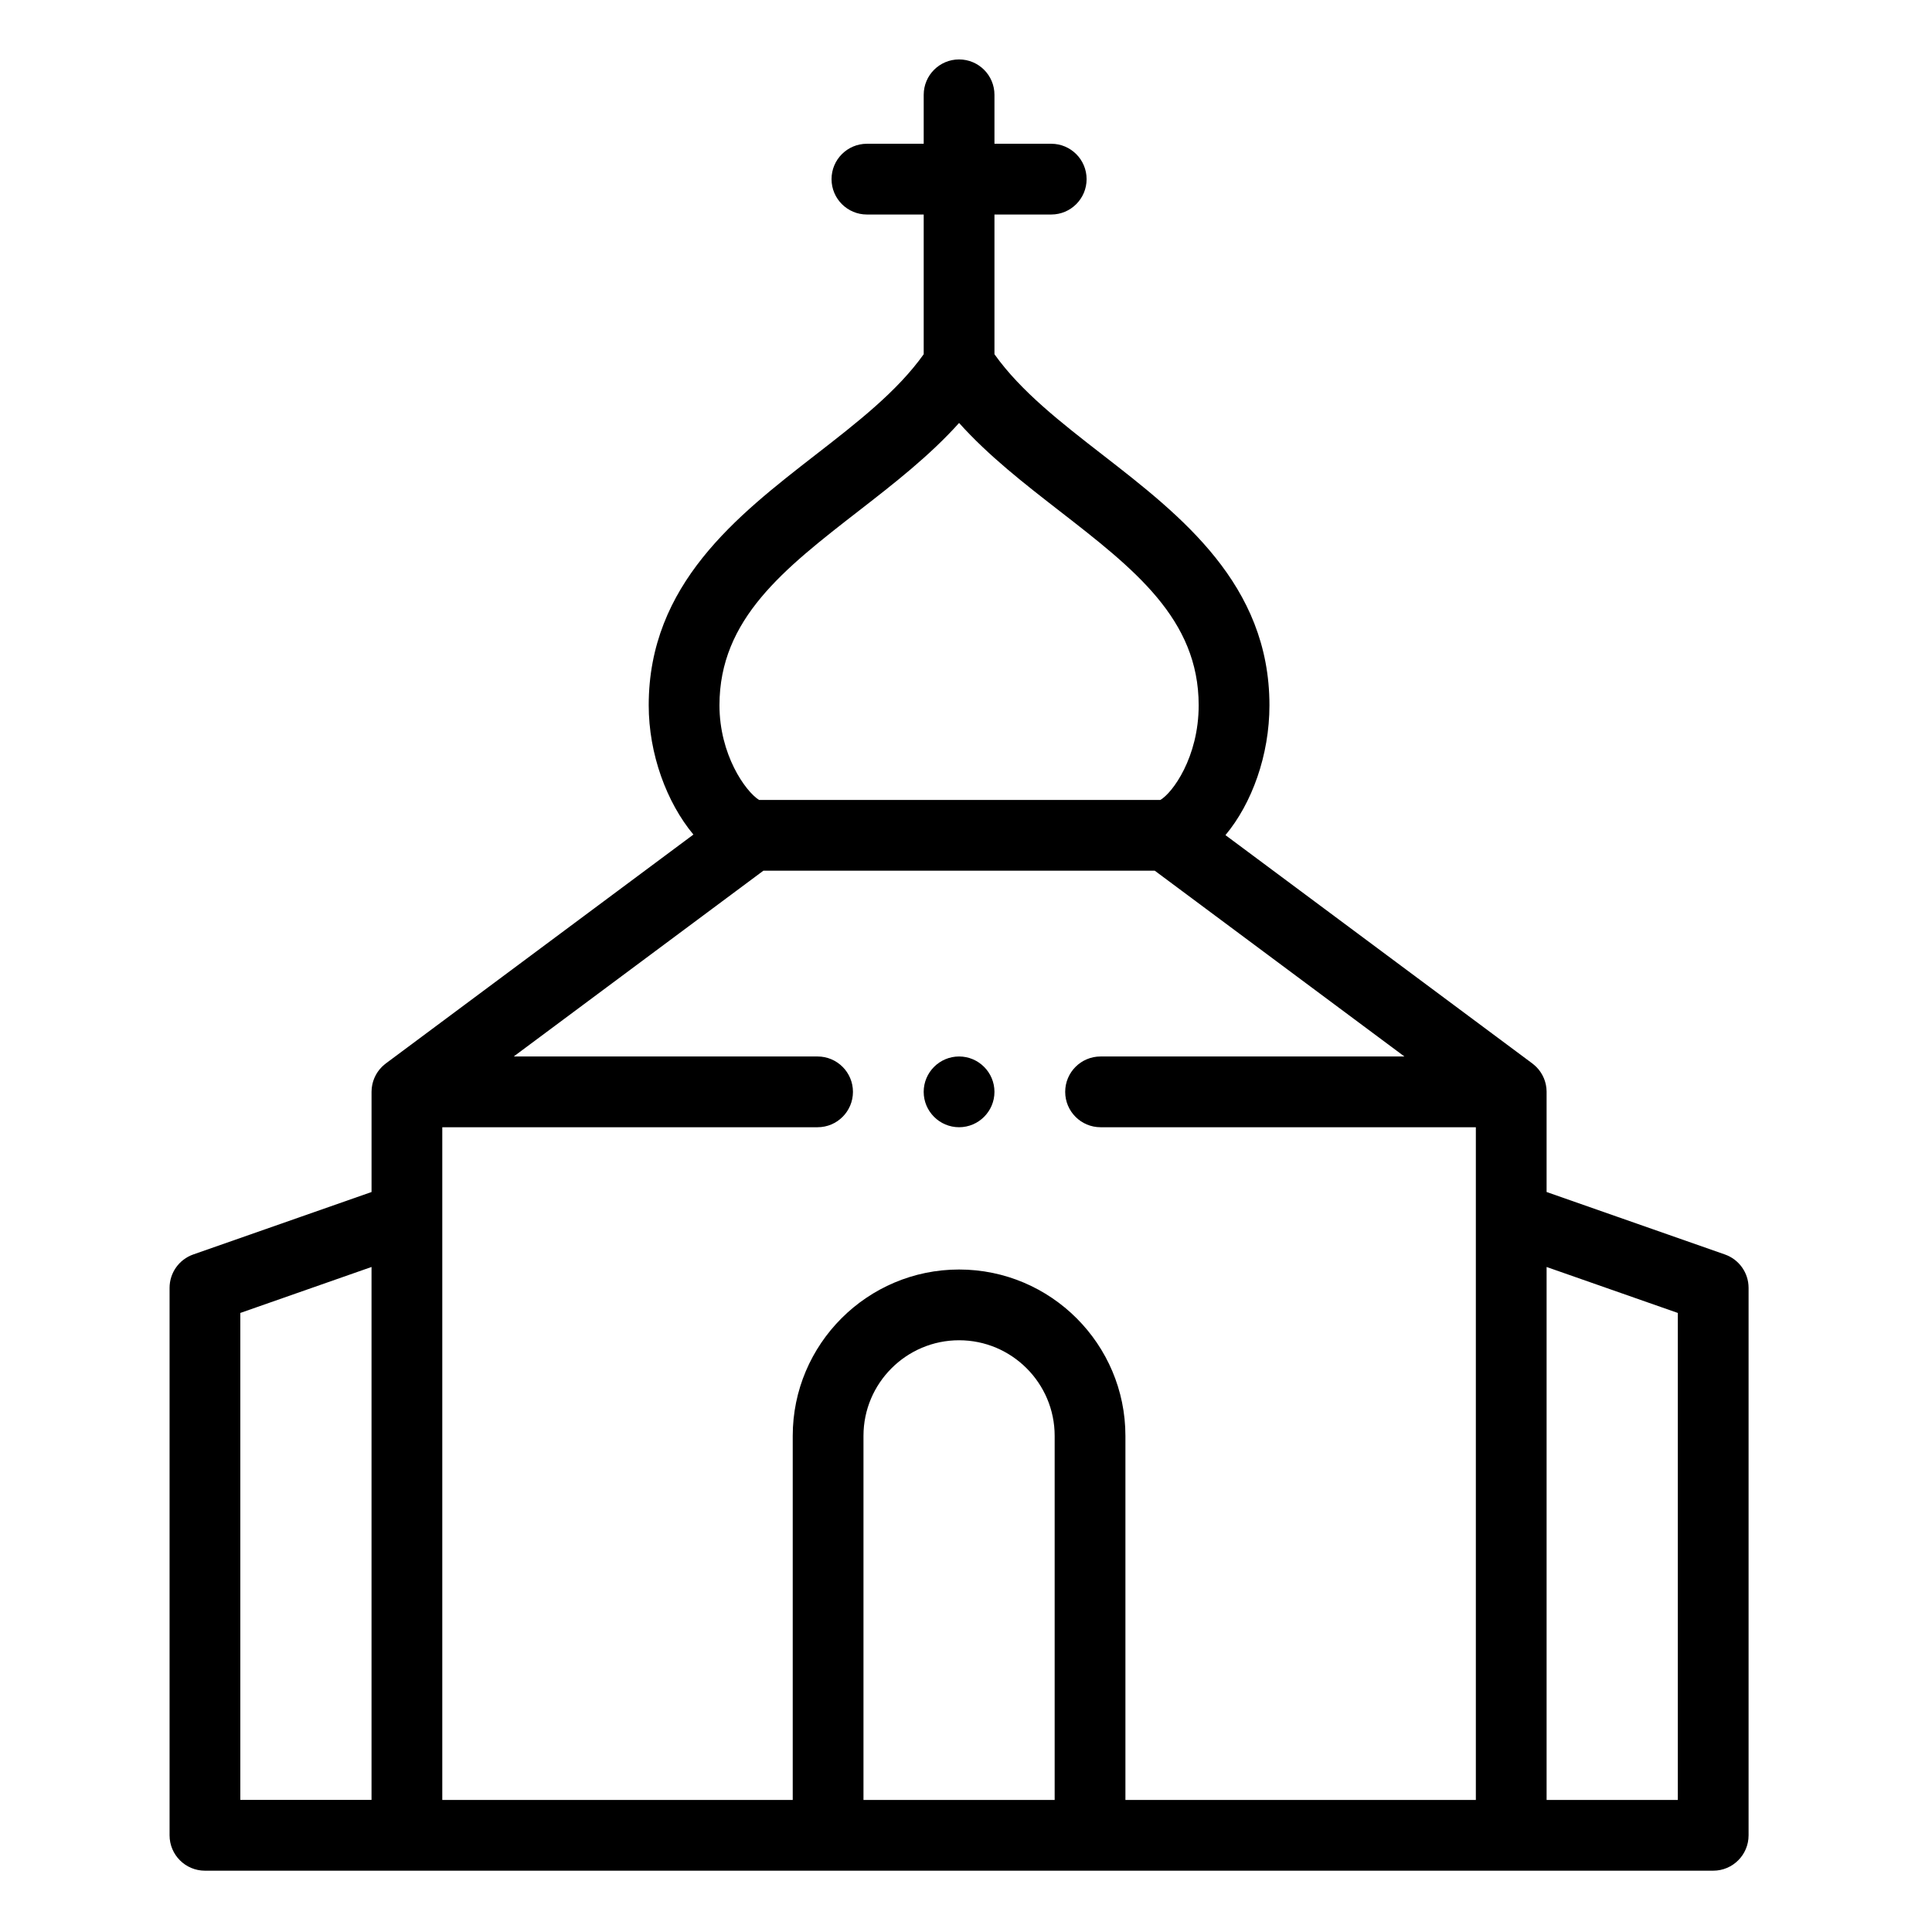 <svg height="682pt" viewBox="-62 -21 682 682.667" width="682pt" xmlns="http://www.w3.org/2000/svg"><g fill-rule="evenodd"><path d="m547.148 422.262-62.996-22.07v-35.332c0-.012 0-.02 0-.031v-.027c0-.02 0-.039 0-.066-.008-.355-.027-.711-.055-1.062-.016-.125-.031-.258-.043-.383-.031-.246-.07-.496-.113-.742-.031-.145-.055-.285-.082-.43-.055-.246-.125-.484-.191-.73-.043-.156-.09-.316-.137-.473-.094-.289-.199-.57-.312-.855-.059-.141-.129-.277-.191-.414-.086-.207-.184-.406-.289-.602-.066-.133-.137-.262-.215-.395-.117-.207-.242-.41-.375-.617-.062-.102-.125-.211-.199-.312-.191-.281-.395-.555-.609-.82-.02-.02-.031-.039-.047-.055-.238-.285-.492-.562-.754-.832-.07-.07-.145-.133-.215-.199-.191-.188-.391-.375-.598-.543-.105-.094-.215-.184-.328-.266-.09-.078-.184-.156-.281-.234l-108.438-80.684c9.332-11.172 15.543-28.25 15.543-45.879 0-42.715-31.25-66.98-58.824-88.395-14.895-11.562-29.016-22.531-38.344-35.648v-49.367h20.059c6.902 0 12.5-5.598 12.5-12.5 0-6.906-5.598-12.5-12.5-12.5h-20.059v-17.297c0-6.906-5.602-12.5-12.5-12.5-6.906 0-12.5 5.594-12.5 12.5v17.297h-20.066c-6.898 0-12.5 5.594-12.5 12.5 0 6.902 5.602 12.5 12.5 12.5h20.066v49.367c-9.332 13.117-23.453 24.086-38.348 35.648-27.57 21.414-58.82 45.688-58.82 88.395 0 17.207 6.34 34.34 15.793 45.684l-108.695 80.883c-.098.074-.184.152-.281.23-.113.082-.223.172-.328.266-.207.176-.406.355-.602.543-.066.066-.141.133-.211.203-.262.266-.516.543-.754.828-.016.023-.031.039-.047.055-.215.27-.418.543-.609.82-.074.102-.137.211-.203.312-.129.207-.254.41-.379.621-.07.129-.141.258-.207.391-.105.199-.203.402-.293.602-.059.137-.129.273-.184.414-.121.289-.227.582-.32.875-.051.145-.09.297-.133.441-.066.25-.137.496-.191.742-.027.145-.051.285-.078.426-.047.25-.086.5-.117.758-.012.121-.027.238-.039.367-.031.363-.059.73-.059 1.102v35.426l-63 22.066c-5.012 1.758-8.367 6.488-8.367 11.797v193.441c0 6.906 5.598 12.5 12.5 12.5h532.938c6.902 0 12.5-5.594 12.5-12.5v-193.441c0-5.309-3.359-10.039-8.371-11.797zm-306.109-262.699c12.379-9.609 25.066-19.465 35.516-31.109 10.441 11.645 23.129 21.492 35.508 31.109 26.375 20.48 49.152 38.172 49.152 68.645 0 18.379-9.262 30.992-13.559 33.457h-141.777c-4.918-3.133-13.992-16.094-13.992-33.457 0-30.473 22.777-48.164 49.152-68.645zm-218.457 283.363 46.363-16.242v188.316h-46.363zm71.363-33.867v-31.754h132.609c6.898 0 12.5-5.602 12.5-12.5 0-6.906-5.602-12.5-12.5-12.5h-107.371l88.215-65.641h138.305l88.207 65.641h-107.363c-6.898 0-12.5 5.594-12.5 12.5 0 6.898 5.602 12.5 12.5 12.5h132.605v237.695h-123.824v-128.641c0-32.414-26.367-58.781-58.773-58.781-32.414 0-58.781 26.367-58.781 58.781v128.641h-123.828zm148.828 205.941v-128.641c0-18.629 15.152-33.781 33.781-33.781 18.621 0 33.773 15.152 33.773 33.781v128.641zm287.746 0h-46.367v-188.316l46.367 16.242zm0 0"/><path d="m276.555 377.305c6.883 0 12.5-5.617 12.5-12.5 0-6.883-5.617-12.5-12.5-12.5-6.891 0-12.508 5.617-12.508 12.5 0 6.883 5.617 12.5 12.508 12.5zm0 0"/></g></svg>